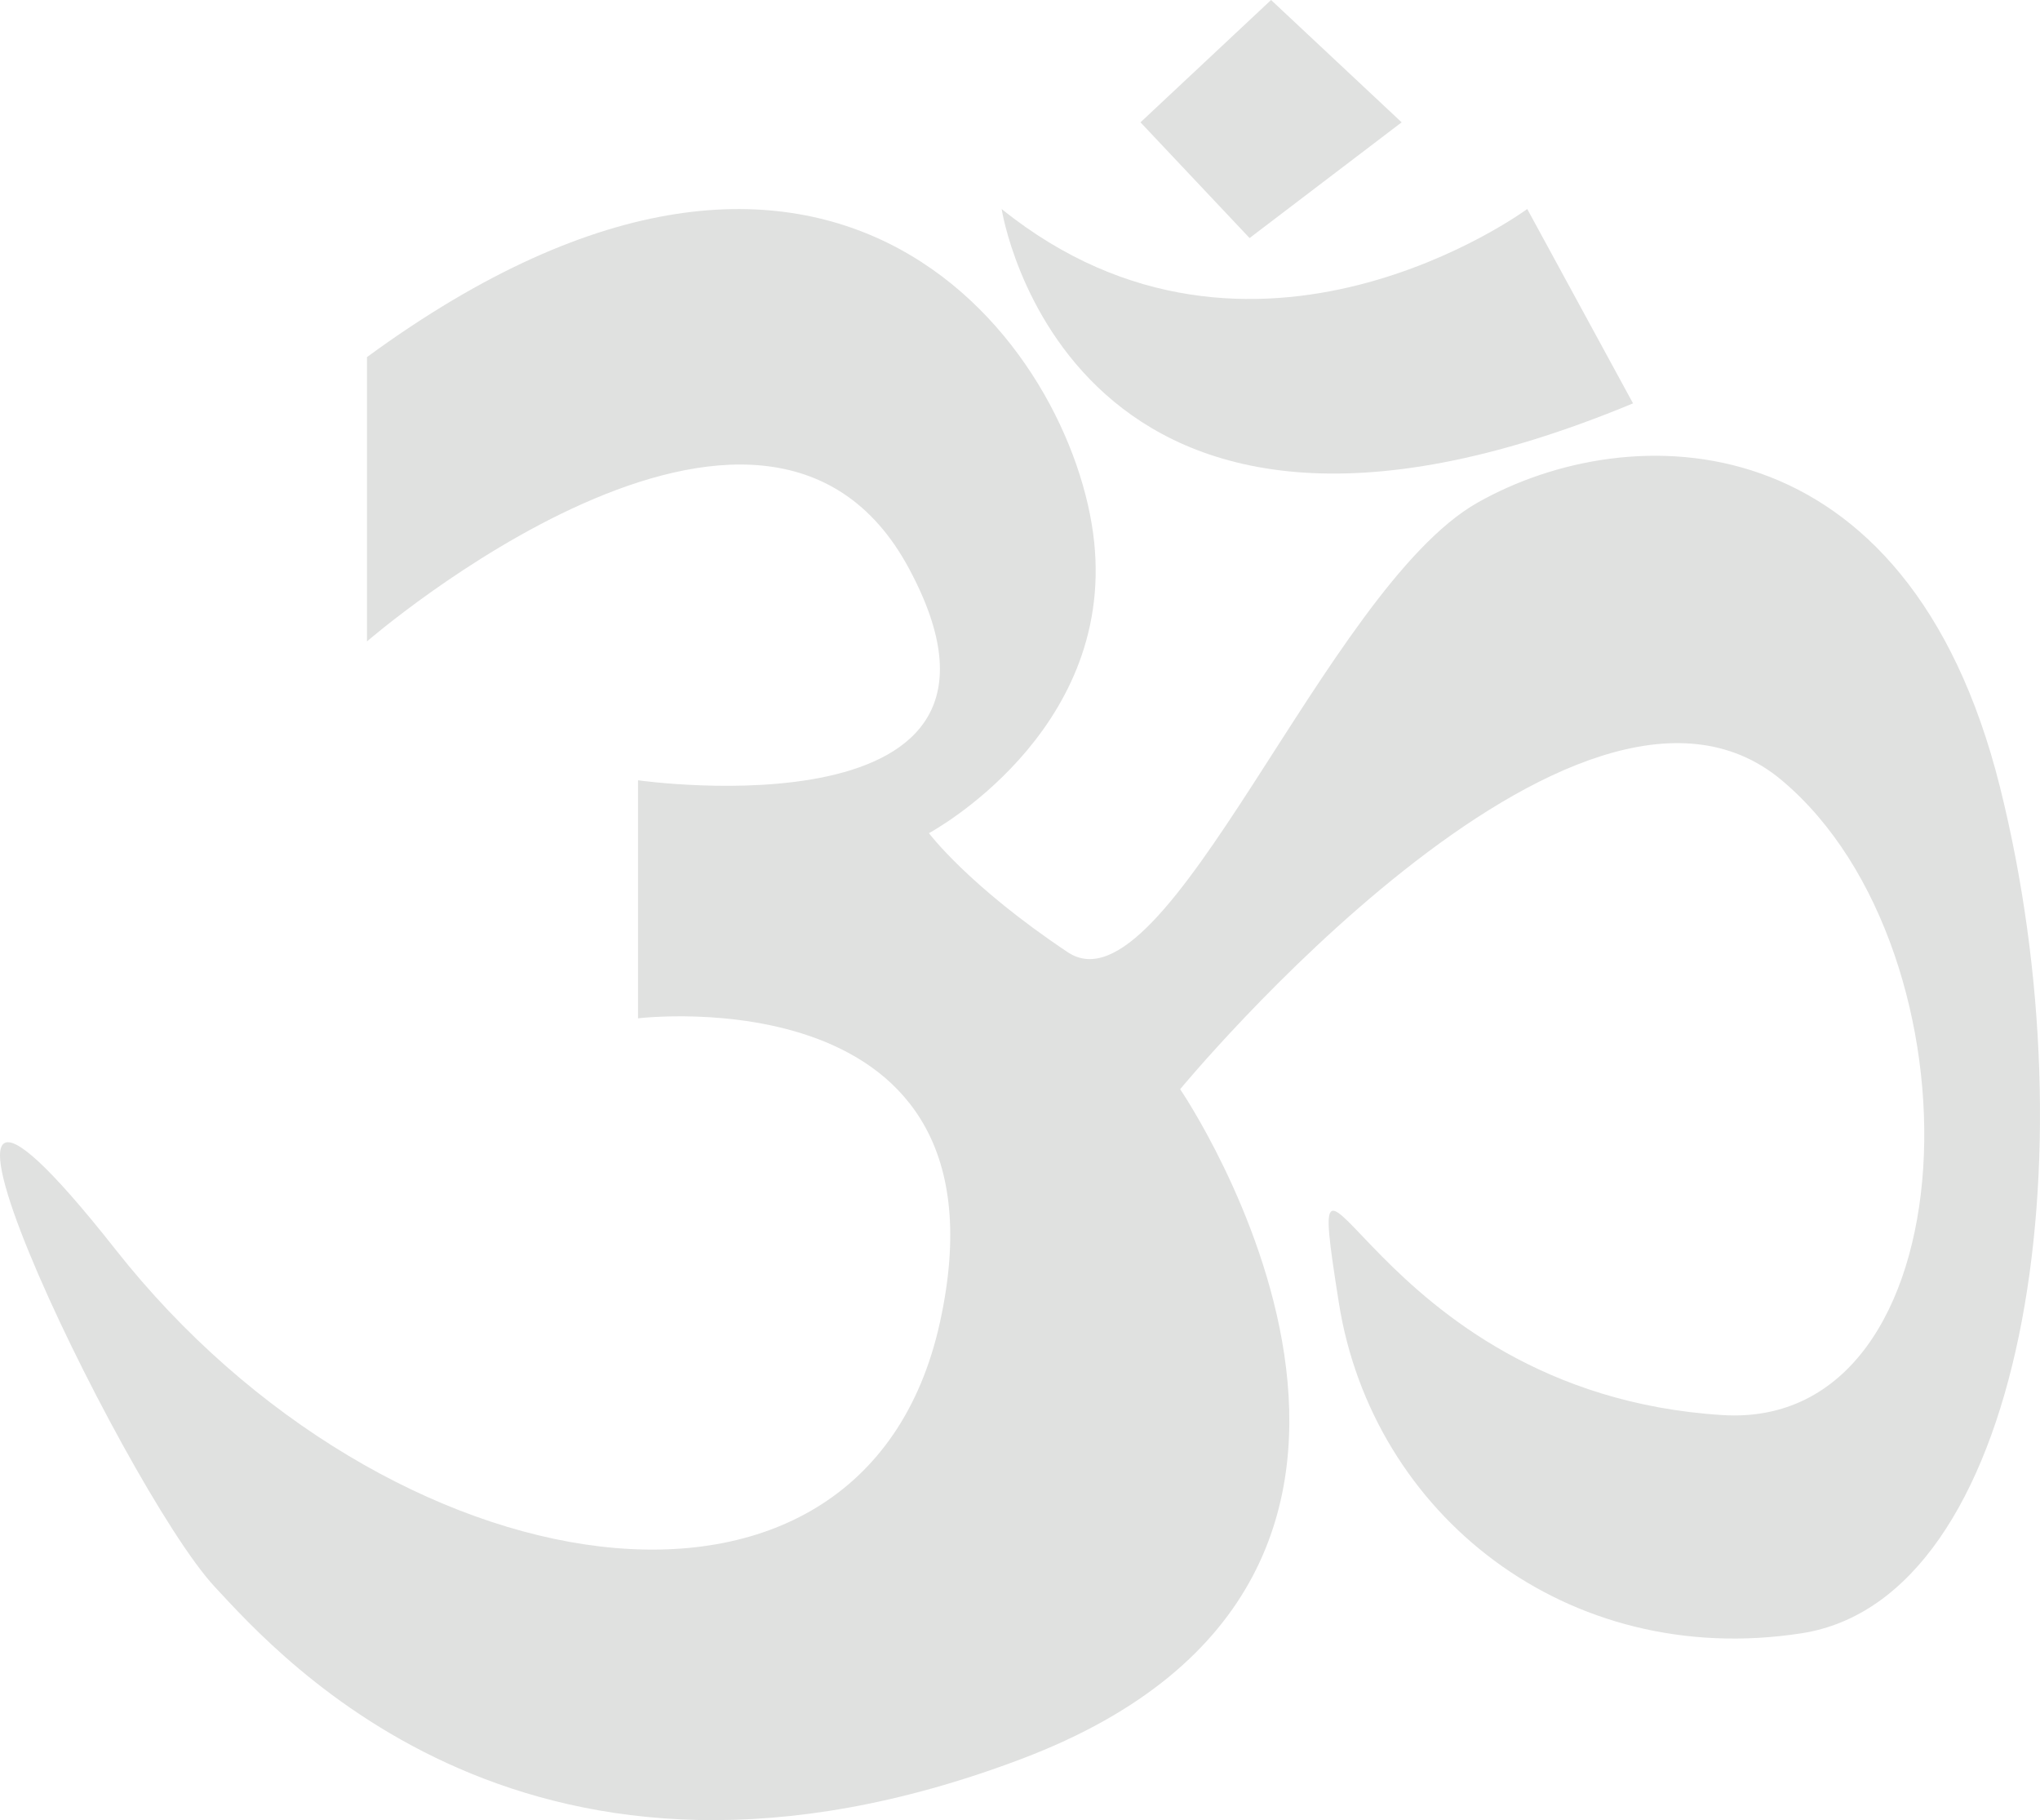 <svg id="_Слой_2" xmlns="http://www.w3.org/2000/svg" width="1080" height="963.42" viewBox="0 0 1080 963.42"><g id="Religion11_54818791"><g id="Religion11_54818791-2"><path d="M194.28 189.02v150.49s210.01-182 287-38.49c77.01 143.5-143.5 112-143.5 112v126s200.64-24.49 159.82 161c-40.81 185.52-292.82 143.52-436.32-38.49-143.5-182 3.5 126 52.5 178.51 34.43 36.89 168 189 427.01 90.99 259-98.01 84-354.49 84-354.49.0.0 210.01-254.55 318.5-163.52 108.51 90.99 101.66 344.39-31.5 336-189.05-11.88-224-192.5-203-59.51 17.67 111.99 120.75 194.26 245 175.01 117.66-18.2 154.01-251.99 105-448-49-196-196.01-196-276.5-150.5-80.51 45.5-164.5 273-217.01 238-52.51-35-73.49-63.01-73.49-63.01.0.0 98.01-52.51 87.49-153.98-10.49-101.51-136.48-280.01-385-98.01z" fill="#e0e1e0"/><path d="M530.28 110.63s35.01 227.12 334.27 102.88l-56.01-102.88s-145.25 107.16-278.26.0z" fill="#e0e1e0"/><path d="M603.79 64.75 661.54 126 742.05 64.75 672.92.0 603.79 64.75z" fill="#e0e1e0"/></g></g></svg>